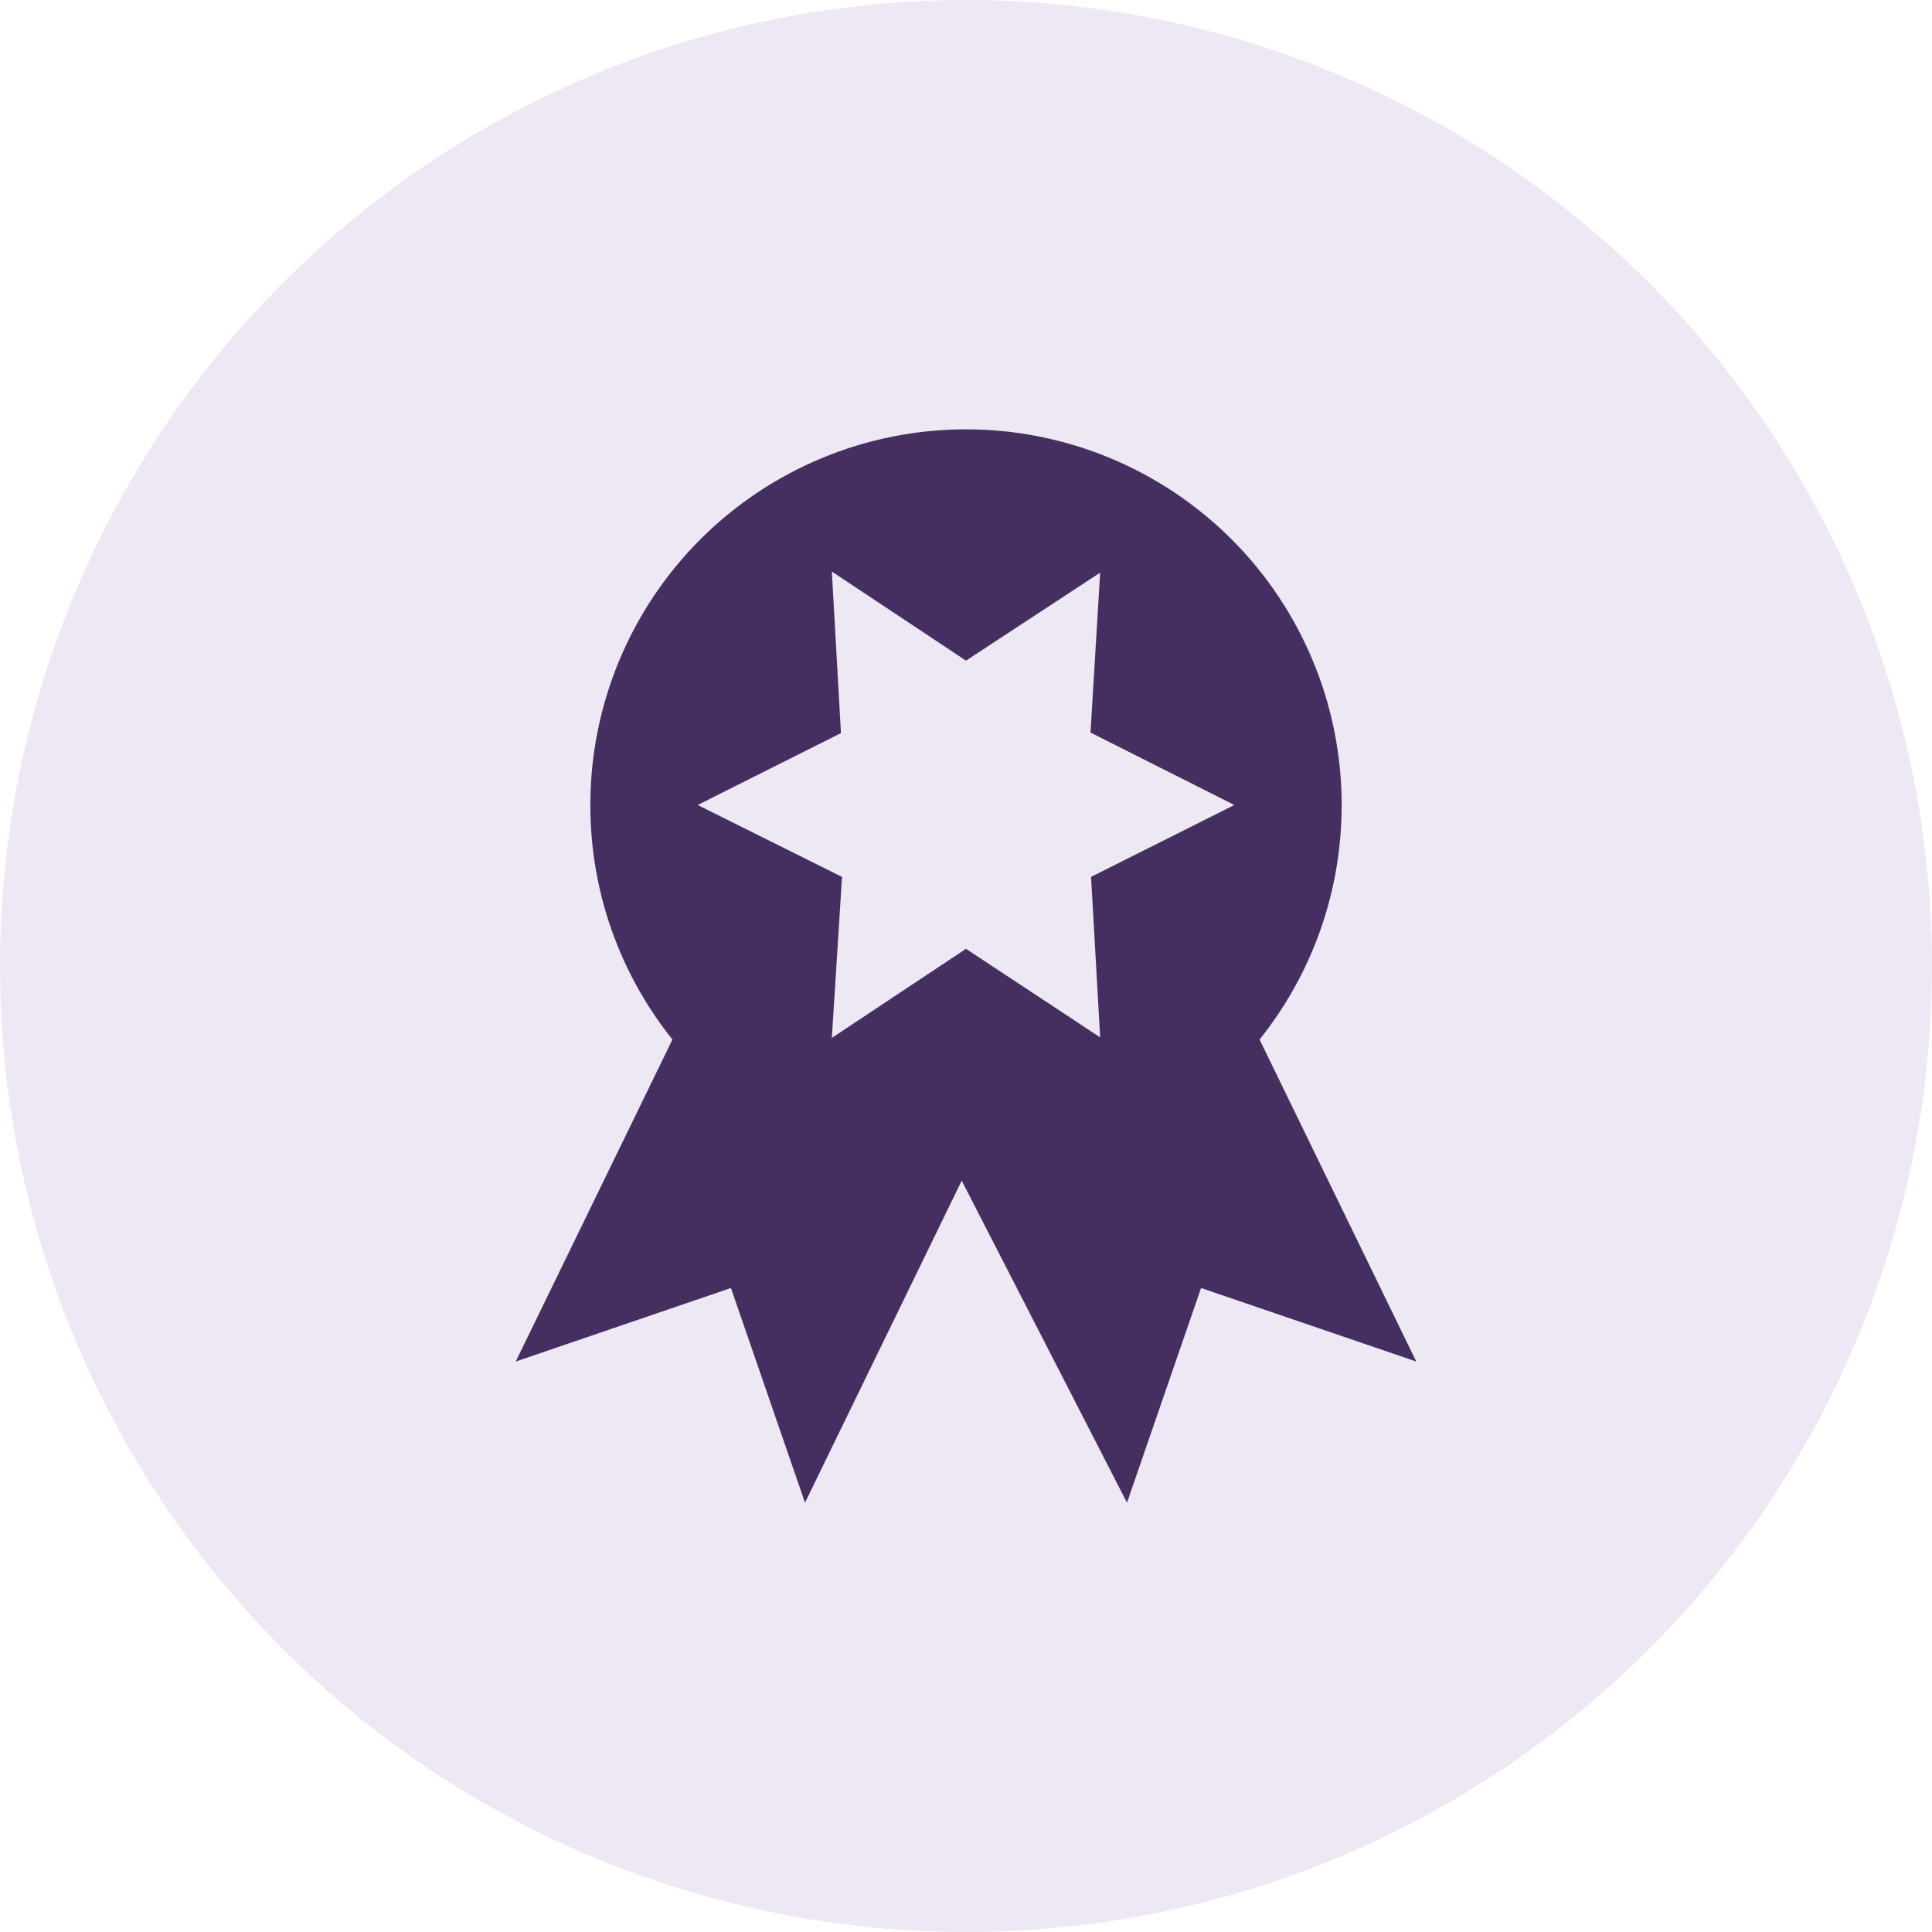 <svg width="36" height="36" viewBox="0 0 36 36" fill="none" xmlns="http://www.w3.org/2000/svg">
<circle cx="18" cy="18" r="18" fill="#4B1A85" fill-opacity="0.1"/>
<path d="M26.39 25.37L22.38 24L21 28L17.92 22L15 28L13.62 24L9.61 25.37L12.53 19.37C11.57 18.17 11 16.65 11 15C11 13.143 11.738 11.363 13.05 10.05C14.363 8.738 16.143 8 18 8C19.857 8 21.637 8.738 22.95 10.05C24.262 11.363 25 13.143 25 15C25 16.65 24.43 18.17 23.47 19.37L26.39 25.37ZM13 15L15.69 16.34L15.5 19.34L18 17.68L20.5 19.33L20.33 16.34L23 15L20.32 13.65L20.5 10.67L18 12.31L15.5 10.65L15.67 13.66L13 15Z" fill="#1C023B" fill-opacity="0.8"/>
</svg>
